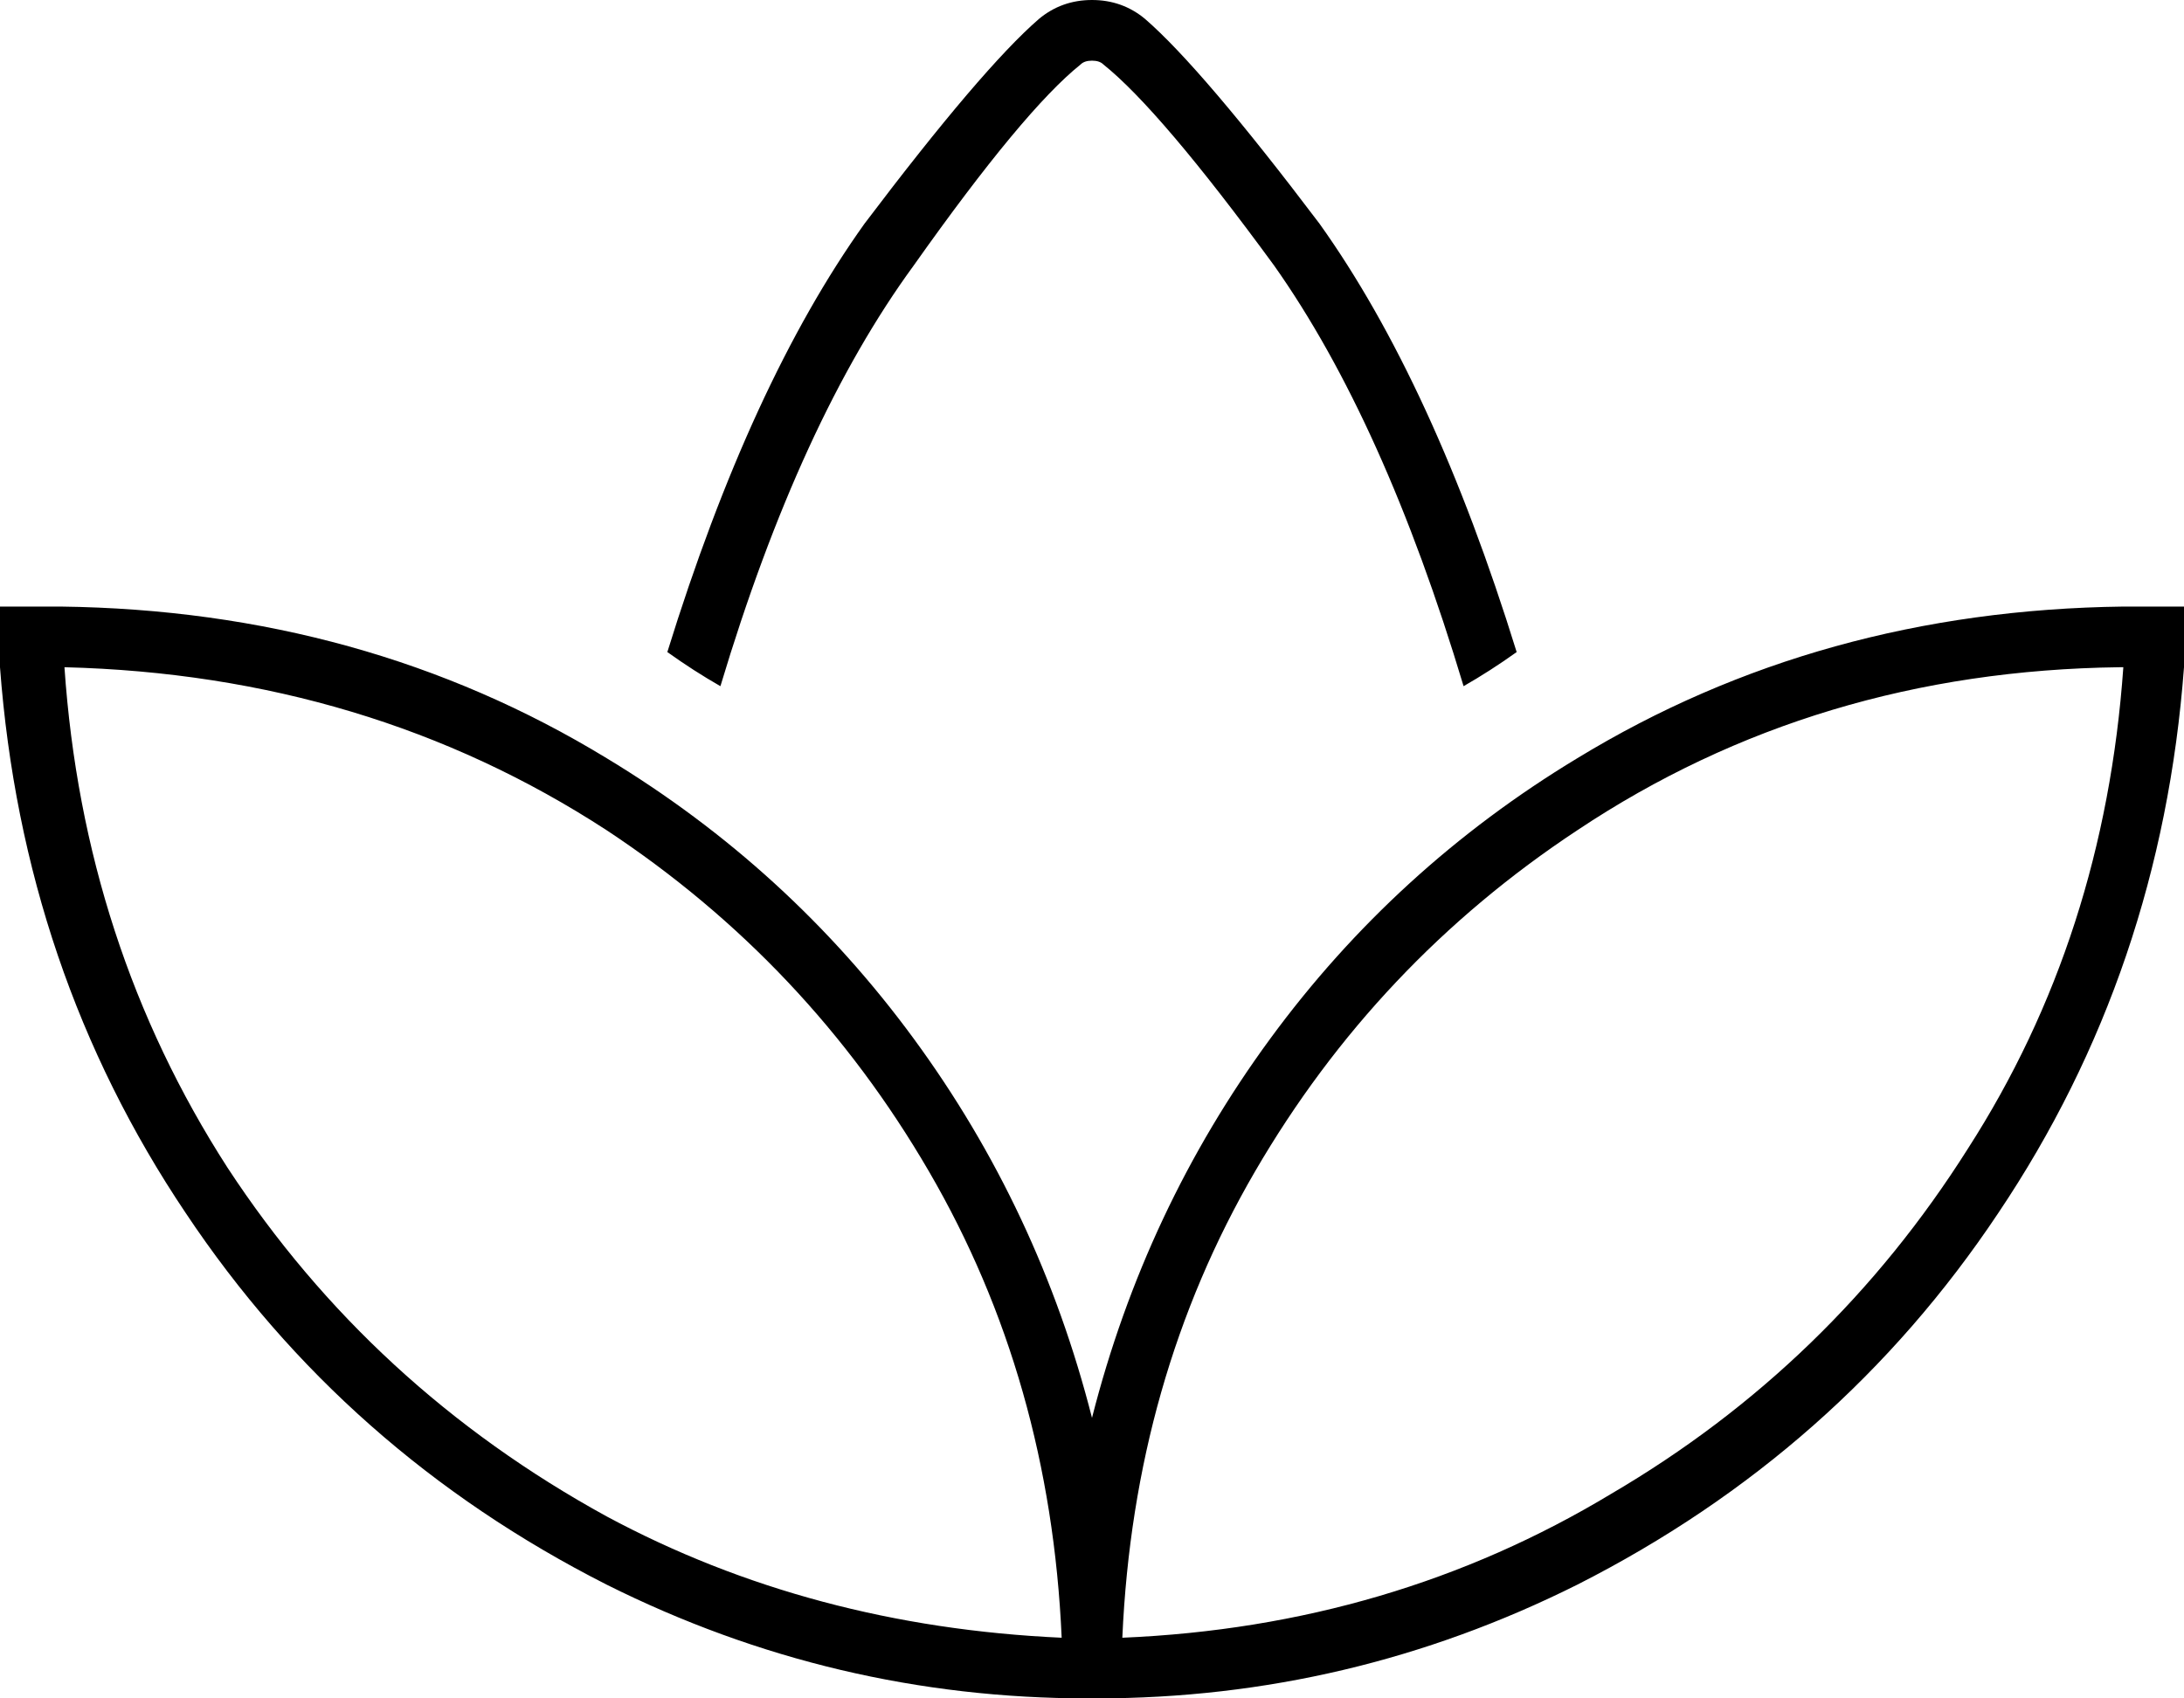 <svg xmlns="http://www.w3.org/2000/svg" viewBox="0 0 576 448">
  <path d="M 190 181 Q 211 111 241 70 L 241 70 L 241 70 Q 270 29 285 17 Q 286 16 288 16 Q 290 16 291 17 Q 306 29 336 70 Q 365 111 386 181 Q 393 177 400 172 Q 378 101 348 59 Q 317 18 302 5 Q 296 0 288 0 Q 280 0 274 5 Q 259 18 228 59 Q 198 101 176 172 Q 183 177 190 181 L 190 181 Z M 0 176 Q 6 256 49 320 L 49 320 L 49 320 Q 91 383 160 418 Q 220 448 287 448 L 289 448 L 289 448 Q 356 448 416 418 Q 485 383 527 320 Q 570 256 576 176 Q 576 168 576 160 L 560 160 L 560 160 Q 480 161 416 200 Q 368 229 335 274 Q 302 319 288 374 Q 274 319 241 274 Q 208 229 160 200 Q 96 161 16 160 L 0 160 L 0 160 Q 0 168 0 176 L 0 176 Z M 160 400 Q 98 366 60 308 L 60 308 L 60 308 Q 22 249 17 176 Q 97 178 160 219 Q 213 254 245 309 Q 277 364 280 432 Q 214 429 160 400 L 160 400 Z M 560 176 Q 555 247 519 303 L 519 303 L 519 303 Q 483 360 425 394 L 425 394 L 425 394 Q 367 429 296 432 Q 299 364 331 309 Q 363 254 416 219 Q 479 177 559 176 L 560 176 Z" />
</svg>